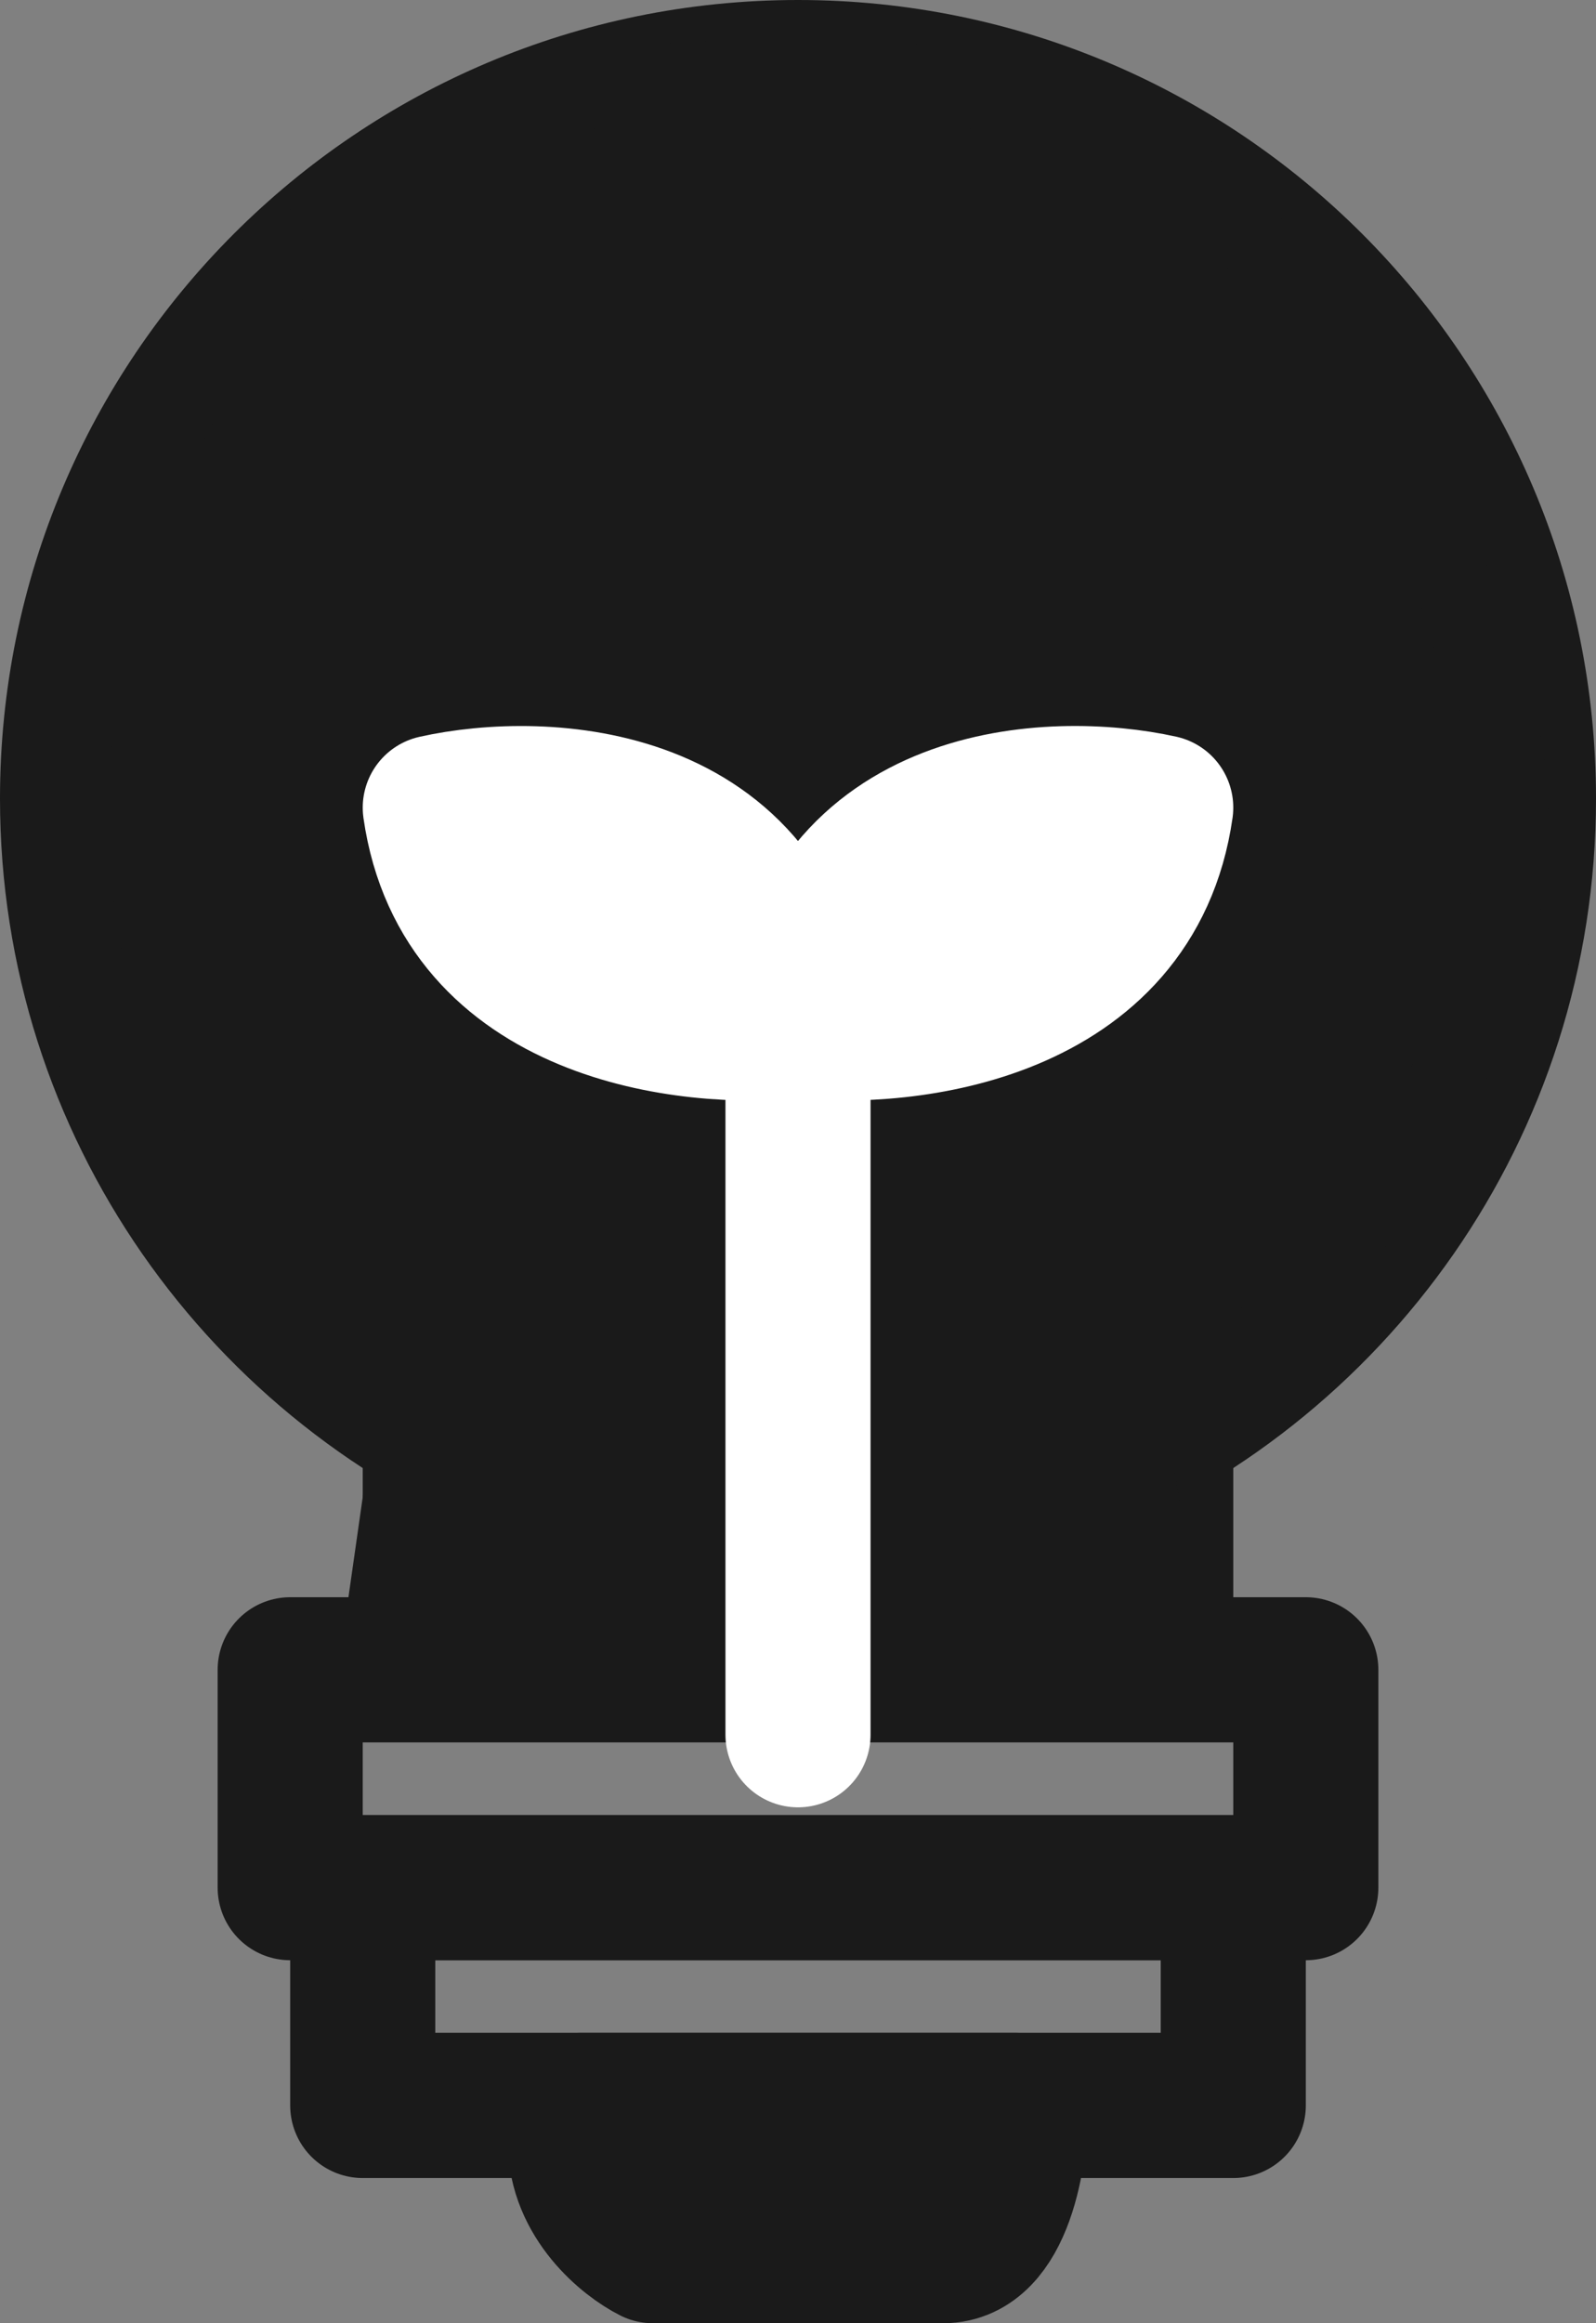 <svg xmlns="http://www.w3.org/2000/svg" width="22" height="32" viewBox="0 0 22 32" fill="none">
  <rect x="0" y="0" width="22" height="32" fill="#808080" stroke="none"/>
  <path fill-rule="evenodd" clip-rule="evenodd" d="M15 19.064C17.963 17.592 20 14.534 20 11C20 6.029 15.971 2 11 2C6.029 2 2 6.029 2 11C2 14.534 4.037 17.592 7 19.064V21.25C2.903 19.65 0 15.664 0 11C0 4.925 4.925 0 11 0C17.075 0 22 4.925 22 11C22 15.664 19.097 19.65 15 21.25V19.064Z" fill="#1A1A1A"/>
  <path d="M6 20V22.5" stroke="#1A1A1A" stroke-width="2" stroke-linecap="round"/>
  <path d="M16 20V22.5" stroke="#1A1A1A" stroke-width="2" stroke-linecap="round"/>
  <path d="M4 26V23H18V26H4Z" stroke="#1A1A1A" stroke-width="2" stroke-linecap="round" stroke-linejoin="round"/>
  <path d="M5 29V26H17V29H5Z" stroke="#1A1A1A" stroke-width="2" stroke-linecap="round" stroke-linejoin="round"/>
  <path d="M8 29H14C14 29.667 13.8 31 13 31C12.2 31 10 31 9 31C8.667 30.833 8 30.3 8 29.5" stroke="#1A1A1A" stroke-width="2" stroke-linecap="round" stroke-linejoin="round"/>
  <path d="M5.654 19.579C0.054 15.979 0.654 10.079 1.654 7.579C3.254 2.379 7.654 1.079 9.654 1.079C16.854 0.279 19.654 5.746 20.154 8.579C22.554 12.979 18.154 18.079 15.654 20.079L16.154 23.079H5.154L5.654 19.579Z" fill="#1A1A1A" stroke="#1A1A1A"/>
  <path d="M11 14.125C9.5 14.291 6.4 13.925 6 11.125C7.5 10.791 10.6 10.925 11 14.125Z" fill="white"/>
  <path d="M11 23.894V14.125M11 14.125C9.5 14.291 6.4 13.925 6 11.125C7.5 10.791 10.6 10.925 11 14.125ZM11 14.125V14.122" stroke="white" stroke-width="2" stroke-linecap="round" stroke-linejoin="round"/>
  <path d="M11 14.124C12.5 14.291 15.6 13.925 16 11.124C14.5 10.791 11.4 10.925 11 14.124Z" fill="white"/>
  <path d="M11 14.124C12.5 14.291 15.6 13.925 16 11.124C14.5 10.791 11.4 10.925 11 14.124ZM11 14.124V13.747" stroke="white" stroke-width="2" stroke-linecap="round" stroke-linejoin="round"/>
</svg>
